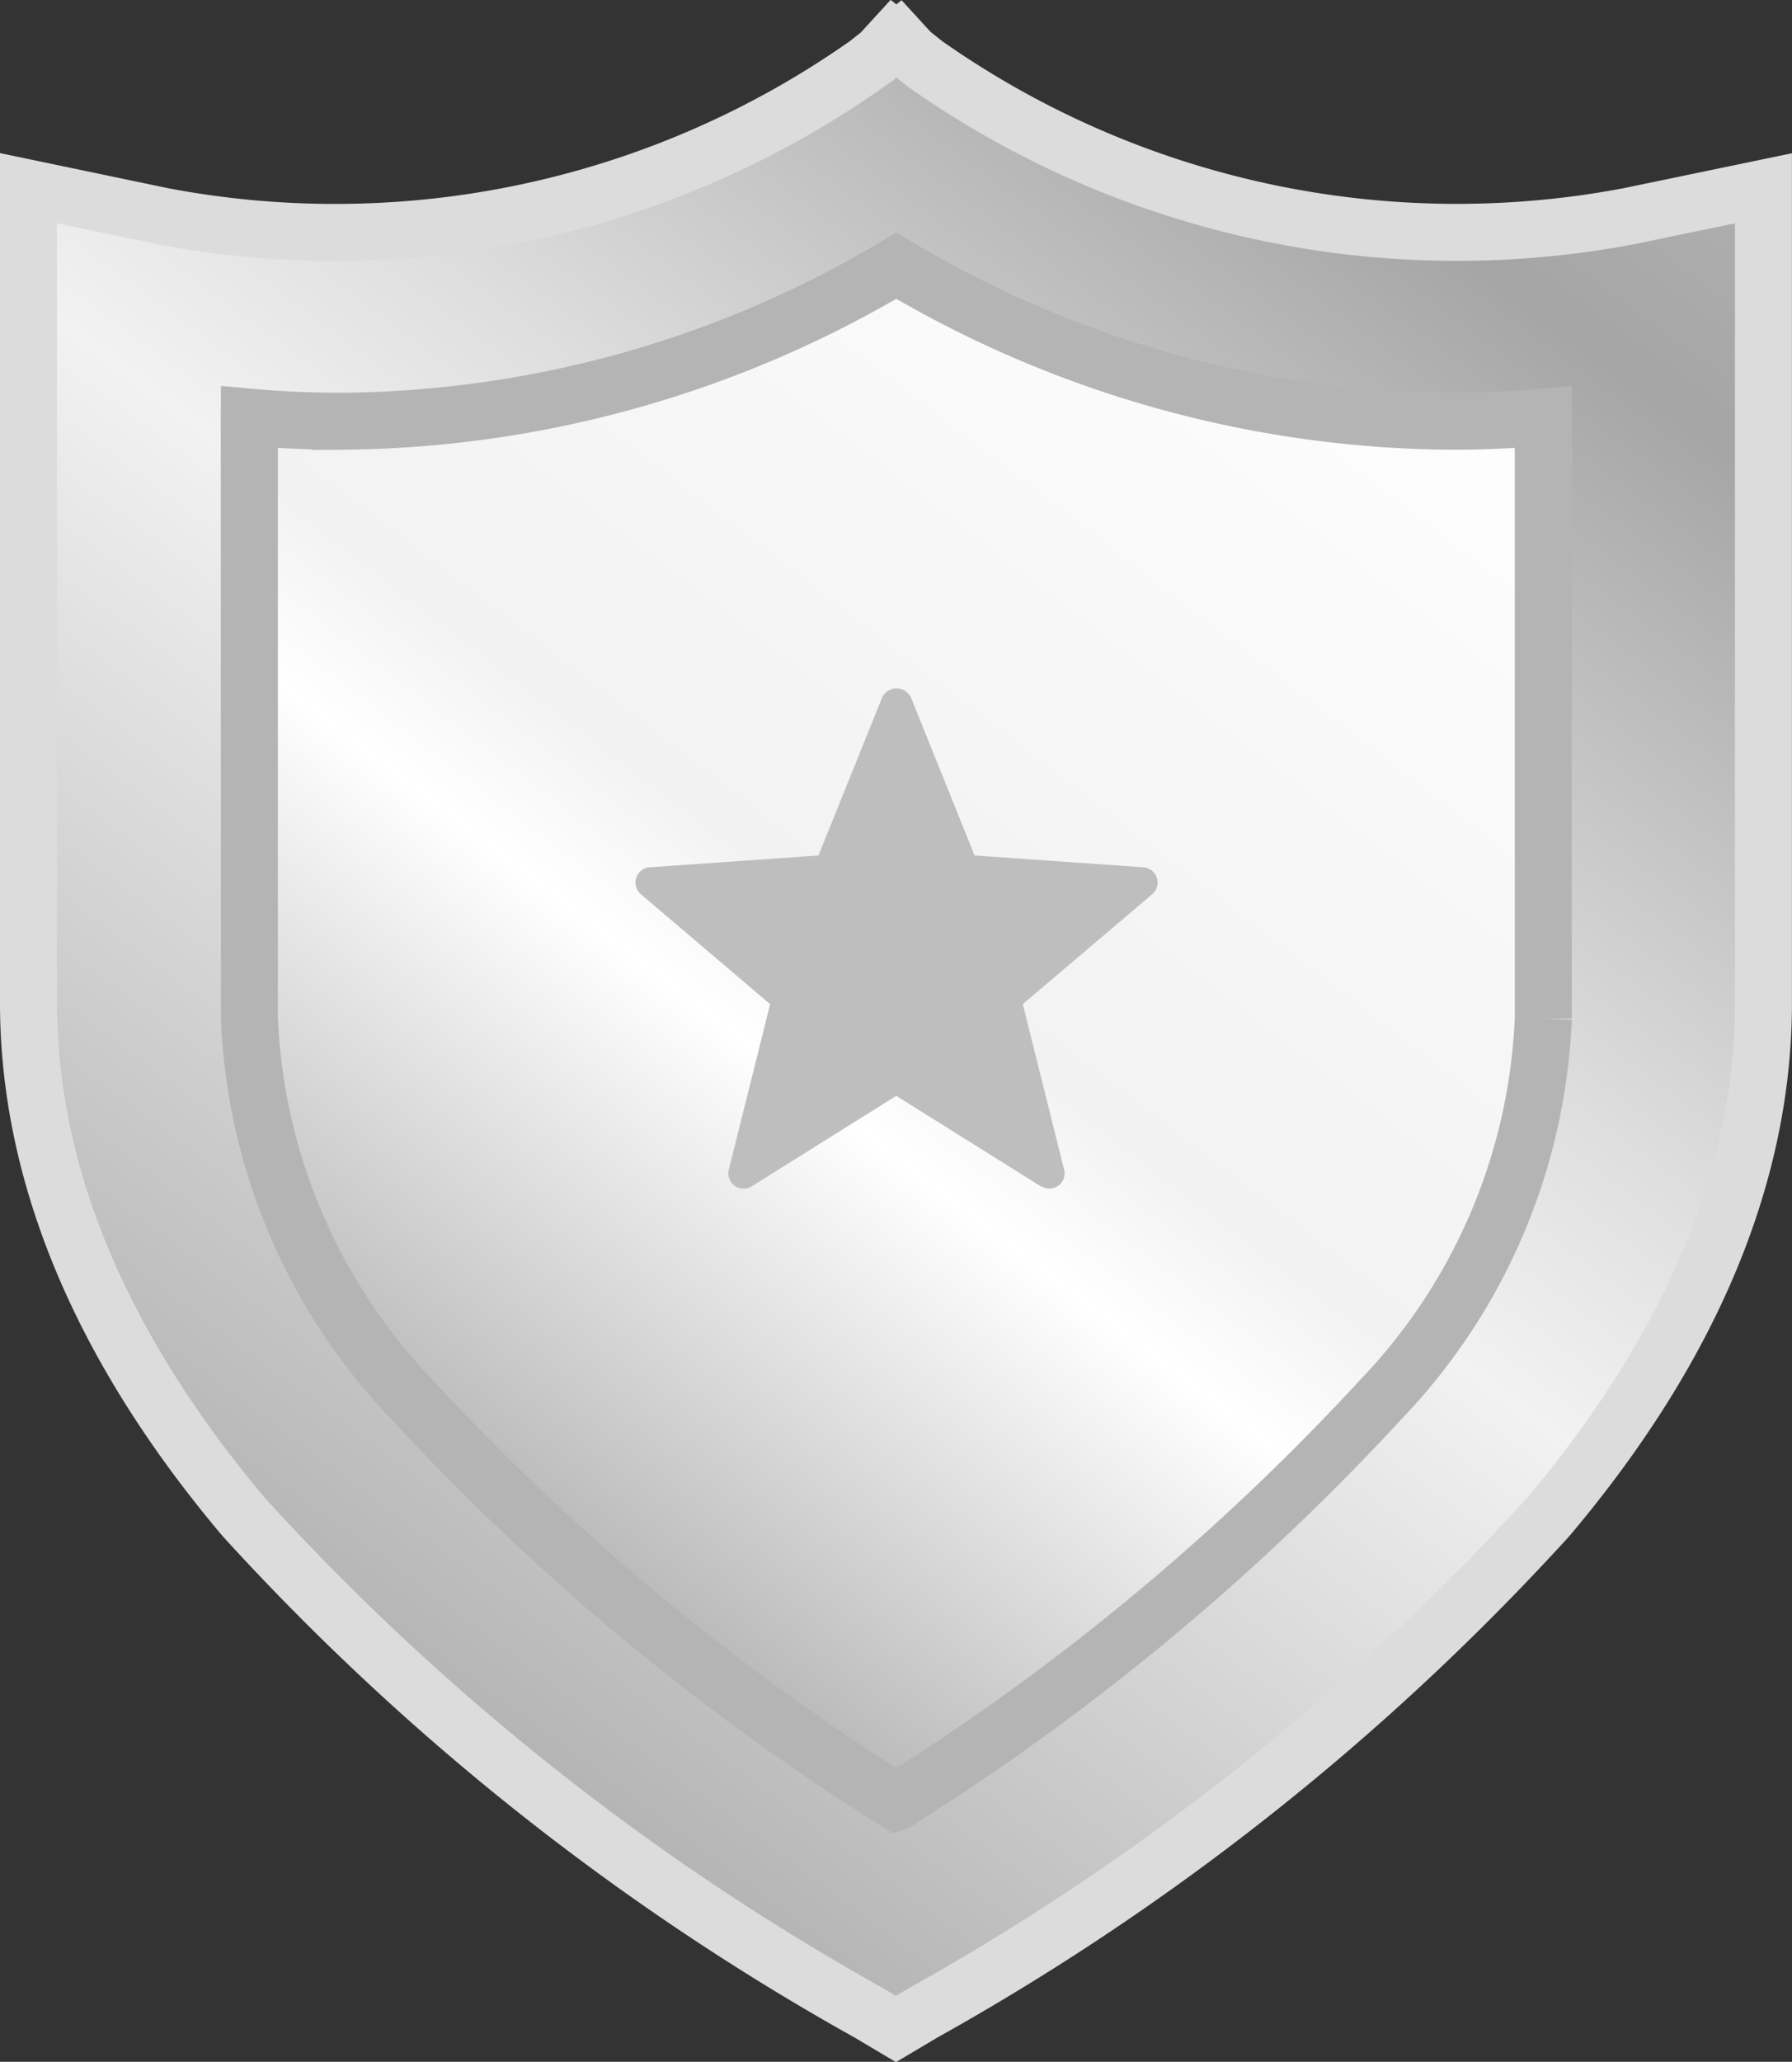 <svg xmlns="http://www.w3.org/2000/svg" xmlns:xlink="http://www.w3.org/1999/xlink" width="31.445" height="36.171" viewBox="0 0 31.445 36.171">
  <rect x="0" y="0" width="31.445" height="36.171" fill="#333333" stroke="none"/>
  <defs>
    <linearGradient id="linear-gradient" x1="-0.121" y1="1.233" x2="0.893" y2="-0.3" gradientUnits="objectBoundingBox">
      <stop offset="0" stop-color="#fdfdfd"/>
      <stop offset="0.065" stop-color="#f8f8f8"/>
      <stop offset="0.125" stop-color="#a5a5a5"/>
      <stop offset="0.136" stop-color="#ebebeb"/>
      <stop offset="0.209" stop-color="#d5d5d5"/>
      <stop offset="0.22" stop-color="#aeaeae"/>
      <stop offset="0.252" stop-color="#a3a3a3"/>
      <stop offset="0.284" stop-color="#b7b7b7"/>
      <stop offset="0.29" stop-color="#b5b5b5"/>
      <stop offset="0.54" stop-color="#f2f2f2"/>
      <stop offset="0.619" stop-color="#dedede"/>
      <stop offset="0.799" stop-color="#a5a5a5"/>
      <stop offset="0.924" stop-color="#bababa"/>
      <stop offset="0.924" stop-color="#f4f4f4"/>
      <stop offset="0.938" stop-color="#f4f4f4"/>
      <stop offset="0.939" stop-color="#fdfdfd"/>
      <stop offset="0.977" stop-color="#dedede"/>
      <stop offset="1" stop-color="#bbb"/>
      <stop offset="1" stop-color="#b5b5b5"/>
    </linearGradient>
    <linearGradient id="linear-gradient-2" x1="-0.121" y1="1.233" x2="0.893" y2="-0.3" gradientUnits="objectBoundingBox">
      <stop offset="0" stop-color="#fdfdfd"/>
      <stop offset="0.065" stop-color="#f8f8f8"/>
      <stop offset="0.125" stop-color="#a5a5a5"/>
      <stop offset="0.136" stop-color="#ebebeb"/>
      <stop offset="0.209" stop-color="#d5d5d5"/>
      <stop offset="0.22" stop-color="#aeaeae"/>
      <stop offset="0.252" stop-color="#a3a3a3"/>
      <stop offset="0.284" stop-color="#b7b7b7"/>
      <stop offset="0.482" stop-color="#fff"/>
      <stop offset="0.54" stop-color="#f2f2f2"/>
      <stop offset="0.833" stop-color="#fdfdfd"/>
      <stop offset="0.866" stop-color="#dedede"/>
      <stop offset="0.868" stop-color="#f4f4f4"/>
      <stop offset="0.873" stop-color="#959595"/>
      <stop offset="0.923" stop-color="#dedede"/>
      <stop offset="0.941" stop-color="#bababa"/>
      <stop offset="1" stop-color="#a5a5a5"/>
      <stop offset="1" stop-color="#f4f4f4"/>
      <stop offset="1" stop-color="#bbb"/>
      <stop offset="1" stop-color="#b5b5b5"/>
    </linearGradient>
  </defs>
  <g id="Group_5830" data-name="Group 5830" transform="translate(-192.712 -371.864)">
    <path id="Path_31003" data-name="Path 31003" d="M-654.15,544.7h0a16.212,16.212,0,0,1-12.351-2.667l-.251-.2-.219-.239-.04.032-.046-.037-.237.259-.234.184a16.211,16.211,0,0,1-12.354,2.669l-2.356-.492V558.5c0,3.014,1.271,6.049,3.778,9.022a43.473,43.473,0,0,0,10.971,8.7l.473.281h0l.473-.281a43.476,43.476,0,0,0,10.971-8.7c2.507-2.973,3.778-6.008,3.778-9.022V544.211Zm-1.515,3.89v9.9c0,4.3-3.819,8.9-11.351,13.667-7.532-4.77-11.351-9.367-11.351-13.667v-9.9c.548.046,1.083.068,1.606.068a20.271,20.271,0,0,0,9.745-2.562A20.1,20.1,0,0,0-655.665,548.593Z" transform="translate(875.45 -169.044)" stroke="#dcdcdc" stroke-width="1" fill="url(#linear-gradient)"/>
    <path id="Subtraction_93" data-name="Subtraction 93" d="M11.352,26.949h0a41.853,41.853,0,0,1-8.5-7.059A10.269,10.269,0,0,1,0,13.206V2.656c.524.048,1.064.072,1.606.072A19.263,19.263,0,0,0,11.352,0,19.255,19.255,0,0,0,21.1,2.728c.534,0,1.074-.024,1.605-.072v10.55a10.273,10.273,0,0,1-2.85,6.683,41.836,41.836,0,0,1-8.5,7.059Z" transform="translate(197.088 376.526)" stroke="#b4b4b4" stroke-width="1" fill="url(#linear-gradient-2)"/>
    <g id="Star" transform="translate(203.859 383.945)">
      <g id="Group_5248" data-name="Group 5248" transform="translate(0 0)">
        <path id="Path_30988" data-name="Path 30988" d="M7.12,19.525,4.58,17.936,2.041,19.525a.268.268,0,0,1-.4-.292l.726-2.906L.1,14.4a.269.269,0,0,1,.154-.474l2.961-.207,1.12-2.778a.28.28,0,0,1,.5,0l1.12,2.778,2.961.207a.269.269,0,0,1,.154.474L6.8,16.326l.726,2.906a.268.268,0,0,1-.4.292Z" transform="translate(0 -10.792)" fill="#bebebe"/>
      </g>
    </g>
  </g>
</svg>
